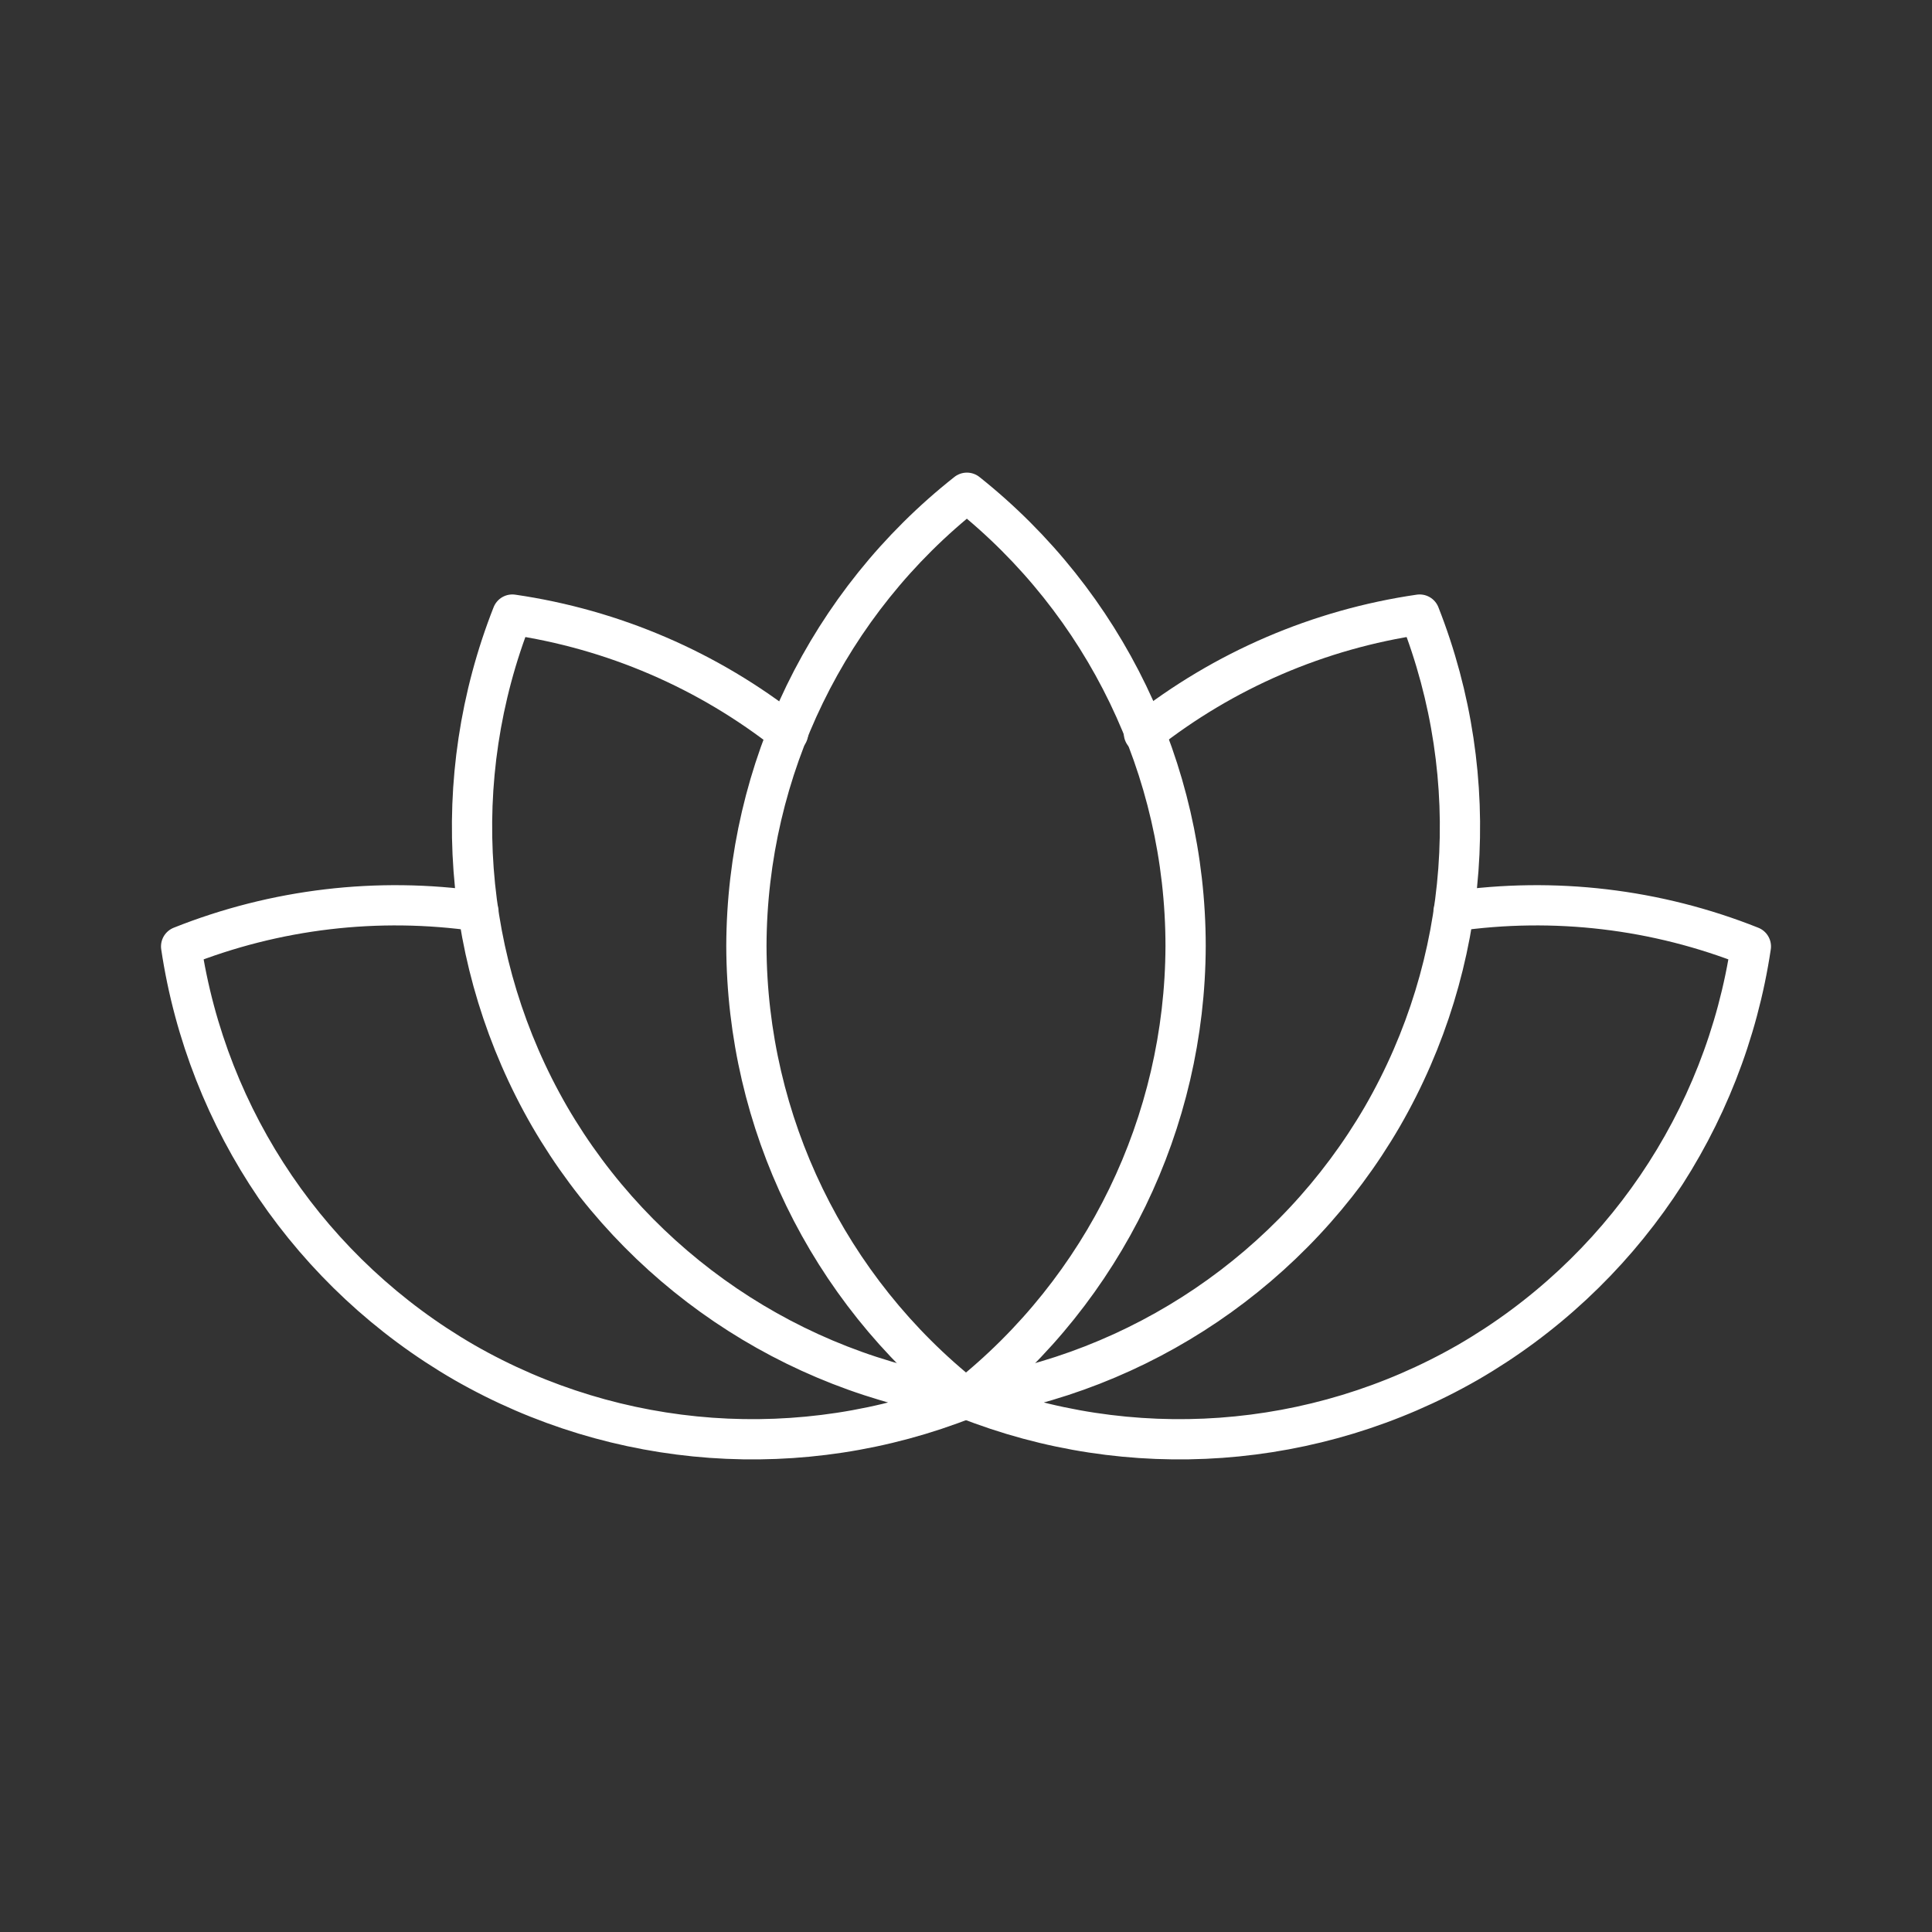 <?xml version="1.0" encoding="UTF-8"?><svg id="b" xmlns="http://www.w3.org/2000/svg" viewBox="0 0 48 48"><rect x="0" y="0" width="48" height="48" fill="#333333" stroke="none"/><defs><style>.f{fill:none;stroke:#fff;stroke-linecap:round;stroke-linejoin:round;}</style></defs><path class="f" d="M24.022,12.242c-3.448,2.721-5.465,6.867-5.478,11.26.012,4.383,2.02,8.521,5.456,11.243,3.435-2.722,5.443-6.86,5.456-11.243-.002-4.385-2.002-8.53-5.433-11.26h0Z"/><path class="f" d="M28.42,18.218c1.985-1.568,4.348-2.585,6.851-2.949h0c1.607,4.08,1.267,8.67-.925,12.469-2.202,3.79-6.01,6.37-10.346,7.009,4.075,1.614,8.663,1.284,12.465-.897,3.797-2.194,6.387-5.999,7.035-10.336h0c-2.343-.934-4.891-1.235-7.387-.874"/><path class="f" d="M19.58,18.218c-1.985-1.568-4.348-2.585-6.851-2.949h0c-1.607,4.08-1.267,8.67.925,12.469,2.202,3.79,6.01,6.37,10.346,7.009-4.075,1.614-8.663,1.284-12.465-.897-3.797-2.194-6.387-5.999-7.035-10.336h0c2.343-.934,4.891-1.235,7.387-.874"/></svg>